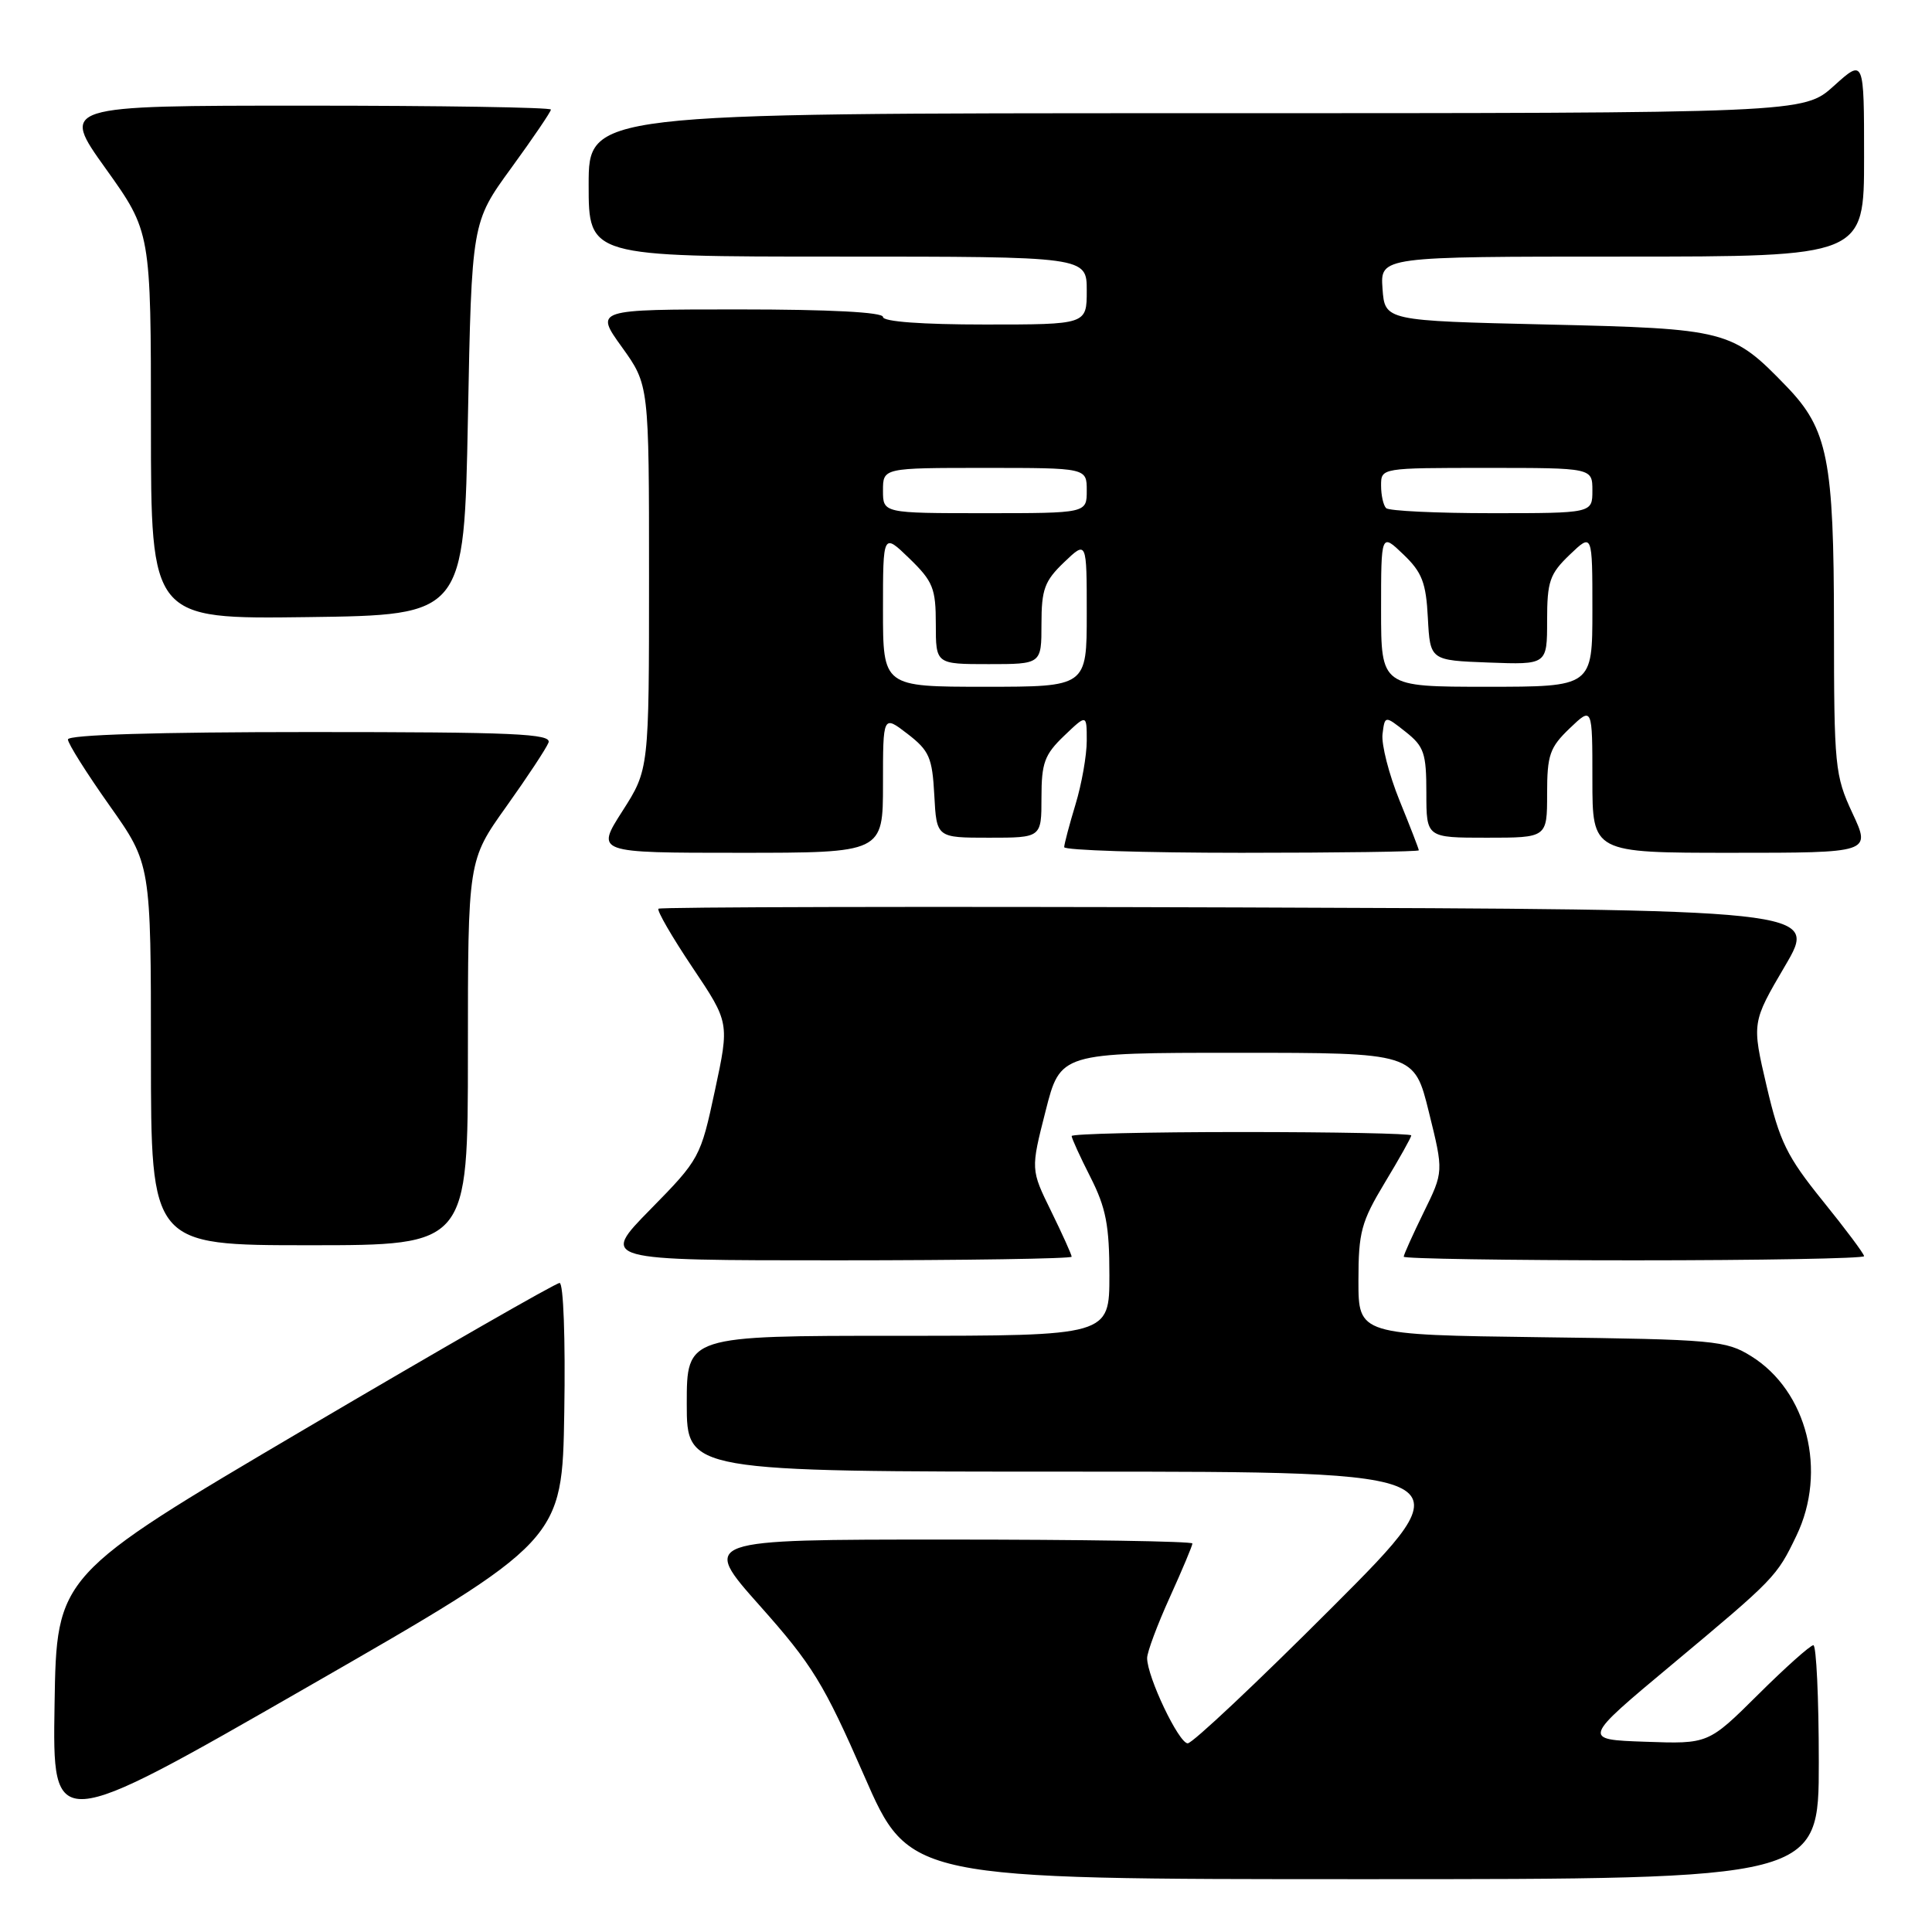 <?xml version="1.0" encoding="UTF-8" standalone="no"?>
<!DOCTYPE svg PUBLIC "-//W3C//DTD SVG 1.1//EN" "http://www.w3.org/Graphics/SVG/1.1/DTD/svg11.dtd" >
<svg xmlns="http://www.w3.org/2000/svg" xmlns:xlink="http://www.w3.org/1999/xlink" version="1.1" viewBox="0 0 256 256">
 <g >
 <path fill="currentColor"
d=" M 241.00 233.50 C 241.00 224.97 240.67 218.00 240.28 218.00 C 239.88 218.00 236.58 220.94 232.96 224.54 C 226.36 231.09 226.36 231.09 218.00 230.79 C 209.63 230.50 209.63 230.50 221.57 220.54 C 235.17 209.18 235.43 208.92 238.03 203.50 C 242.15 194.95 239.47 184.32 232.04 179.70 C 228.69 177.62 227.21 177.48 204.25 177.19 C 180.00 176.87 180.00 176.87 180.00 169.69 C 180.00 163.25 180.37 161.90 183.50 156.70 C 185.43 153.51 187.00 150.70 187.00 150.45 C 187.00 150.20 176.88 150.00 164.50 150.00 C 152.12 150.00 142.00 150.24 142.00 150.53 C 142.00 150.83 143.12 153.29 144.50 156.00 C 146.55 160.05 147.00 162.38 147.00 168.97 C 147.00 177.00 147.00 177.00 119.00 177.00 C 91.00 177.00 91.00 177.00 91.00 186.00 C 91.00 195.00 91.00 195.00 142.74 195.00 C 194.48 195.00 194.48 195.00 176.50 213.00 C 166.61 222.90 158.01 231.00 157.38 231.00 C 156.20 231.00 152.00 222.19 152.00 219.70 C 152.00 218.92 153.35 215.30 155.00 211.66 C 156.65 208.02 158.00 204.81 158.00 204.52 C 158.00 204.23 143.35 204.00 125.44 204.00 C 92.88 204.00 92.88 204.00 100.69 212.78 C 107.64 220.59 109.16 223.07 114.50 235.28 C 120.49 249.00 120.49 249.00 180.75 249.00 C 241.00 249.00 241.00 249.00 241.00 233.50 Z  M 74.77 187.07 C 74.93 177.41 74.66 170.00 74.15 170.00 C 73.65 170.00 58.45 178.72 40.37 189.37 C 7.50 208.74 7.50 208.74 7.23 225.84 C 6.95 242.94 6.95 242.94 40.73 223.54 C 74.50 204.14 74.50 204.14 74.77 187.07 Z  M 142.00 166.52 C 142.00 166.26 140.78 163.55 139.29 160.51 C 136.57 154.97 136.57 154.97 138.54 147.24 C 140.50 139.50 140.50 139.50 163.95 139.50 C 187.40 139.50 187.40 139.50 189.34 147.38 C 191.29 155.26 191.29 155.26 188.64 160.65 C 187.19 163.62 186.00 166.26 186.00 166.52 C 186.00 166.78 199.72 167.00 216.50 167.00 C 233.28 167.00 247.00 166.75 247.00 166.45 C 247.00 166.14 244.54 162.85 241.53 159.13 C 236.76 153.22 235.81 151.28 234.09 143.93 C 232.12 135.50 232.12 135.50 236.52 128.00 C 240.93 120.50 240.93 120.50 164.30 120.24 C 122.16 120.10 87.49 120.18 87.25 120.41 C 87.02 120.65 89.04 124.14 91.74 128.17 C 96.66 135.50 96.66 135.50 94.73 144.50 C 92.83 153.37 92.71 153.60 86.18 160.25 C 79.55 167.00 79.55 167.00 110.78 167.00 C 127.95 167.00 142.00 166.78 142.00 166.52 Z  M 62.00 139.50 C 62.00 114.01 62.00 114.01 67.07 106.90 C 69.86 102.99 72.38 99.17 72.68 98.40 C 73.13 97.22 68.18 97.00 41.11 97.00 C 20.80 97.00 9.00 97.36 9.00 97.98 C 9.00 98.52 11.48 102.45 14.50 106.72 C 20.00 114.49 20.00 114.49 20.00 139.74 C 20.00 165.00 20.00 165.00 41.00 165.00 C 62.00 165.00 62.00 165.00 62.00 139.50 Z  M 117.00 103.87 C 117.00 94.74 117.00 94.74 120.25 97.24 C 123.14 99.47 123.53 100.37 123.80 105.37 C 124.10 111.00 124.10 111.00 131.05 111.00 C 138.00 111.00 138.00 111.00 138.00 105.69 C 138.00 101.09 138.40 99.99 141.00 97.50 C 144.00 94.63 144.00 94.63 144.00 98.15 C 144.00 100.09 143.33 103.89 142.51 106.59 C 141.69 109.29 141.02 111.84 141.01 112.25 C 141.00 112.66 151.57 113.00 164.50 113.00 C 177.43 113.00 188.00 112.85 188.00 112.67 C 188.00 112.49 186.85 109.52 185.44 106.06 C 184.04 102.60 183.03 98.65 183.19 97.28 C 183.50 94.80 183.50 94.80 186.25 96.97 C 188.70 98.91 189.00 99.80 189.00 105.07 C 189.00 111.00 189.00 111.00 197.00 111.00 C 205.00 111.00 205.00 111.00 205.00 105.19 C 205.00 100.03 205.34 99.05 208.00 96.50 C 211.00 93.63 211.00 93.63 211.00 103.31 C 211.00 113.00 211.00 113.00 229.45 113.00 C 247.91 113.00 247.91 113.00 245.46 107.75 C 243.13 102.75 243.02 101.58 243.01 82.88 C 243.00 60.89 242.20 56.87 236.71 51.19 C 229.51 43.73 228.80 43.55 205.00 43.00 C 183.50 42.50 183.50 42.50 183.19 38.25 C 182.89 34.00 182.89 34.00 214.94 34.00 C 247.00 34.00 247.00 34.00 247.00 20.88 C 247.00 7.77 247.00 7.77 243.00 11.38 C 238.99 15.00 238.99 15.00 158.50 15.00 C 78.00 15.00 78.00 15.00 78.00 24.50 C 78.00 34.00 78.00 34.00 111.00 34.00 C 144.00 34.00 144.00 34.00 144.00 38.50 C 144.00 43.00 144.00 43.00 130.50 43.00 C 122.17 43.00 117.00 42.62 117.00 42.00 C 117.00 41.37 109.97 41.00 97.91 41.00 C 78.81 41.00 78.81 41.00 82.41 46.00 C 86.00 51.00 86.00 51.00 86.00 76.48 C 86.00 101.96 86.00 101.96 82.47 107.48 C 78.94 113.00 78.94 113.00 97.97 113.00 C 117.00 113.00 117.00 113.00 117.00 103.87 Z  M 62.00 55.48 C 62.50 29.46 62.50 29.46 67.75 22.25 C 70.64 18.28 73.00 14.80 73.00 14.52 C 73.00 14.23 58.38 14.00 40.52 14.00 C 8.03 14.00 8.03 14.00 14.02 22.36 C 20.00 30.73 20.00 30.73 20.00 56.38 C 20.00 82.04 20.00 82.04 40.75 81.77 C 61.50 81.50 61.50 81.50 62.00 55.48 Z  M 117.00 80.80 C 117.00 70.61 117.00 70.61 120.50 74.00 C 123.63 77.04 124.00 77.95 124.00 82.70 C 124.00 88.00 124.00 88.00 131.00 88.00 C 138.00 88.00 138.00 88.00 138.00 82.69 C 138.00 78.09 138.40 76.99 141.00 74.50 C 144.00 71.63 144.00 71.63 144.00 81.31 C 144.00 91.00 144.00 91.00 130.50 91.00 C 117.00 91.00 117.00 91.00 117.00 80.80 Z  M 183.00 80.81 C 183.00 70.63 183.00 70.63 185.95 73.46 C 188.43 75.83 188.96 77.20 189.20 81.89 C 189.50 87.50 189.50 87.50 197.25 87.79 C 205.00 88.08 205.00 88.08 205.00 82.23 C 205.00 77.03 205.34 76.05 208.00 73.50 C 211.00 70.63 211.00 70.63 211.00 80.81 C 211.00 91.00 211.00 91.00 197.00 91.00 C 183.00 91.00 183.00 91.00 183.00 80.81 Z  M 117.00 65.00 C 117.00 62.00 117.00 62.00 130.50 62.00 C 144.00 62.00 144.00 62.00 144.00 65.00 C 144.00 68.00 144.00 68.00 130.50 68.00 C 117.00 68.00 117.00 68.00 117.00 65.00 Z  M 183.67 67.33 C 183.30 66.97 183.00 65.62 183.00 64.33 C 183.00 62.00 183.00 62.00 197.00 62.00 C 211.00 62.00 211.00 62.00 211.00 65.00 C 211.00 68.00 211.00 68.00 197.67 68.00 C 190.33 68.00 184.03 67.70 183.67 67.33 Z "/>
</g>
</svg>